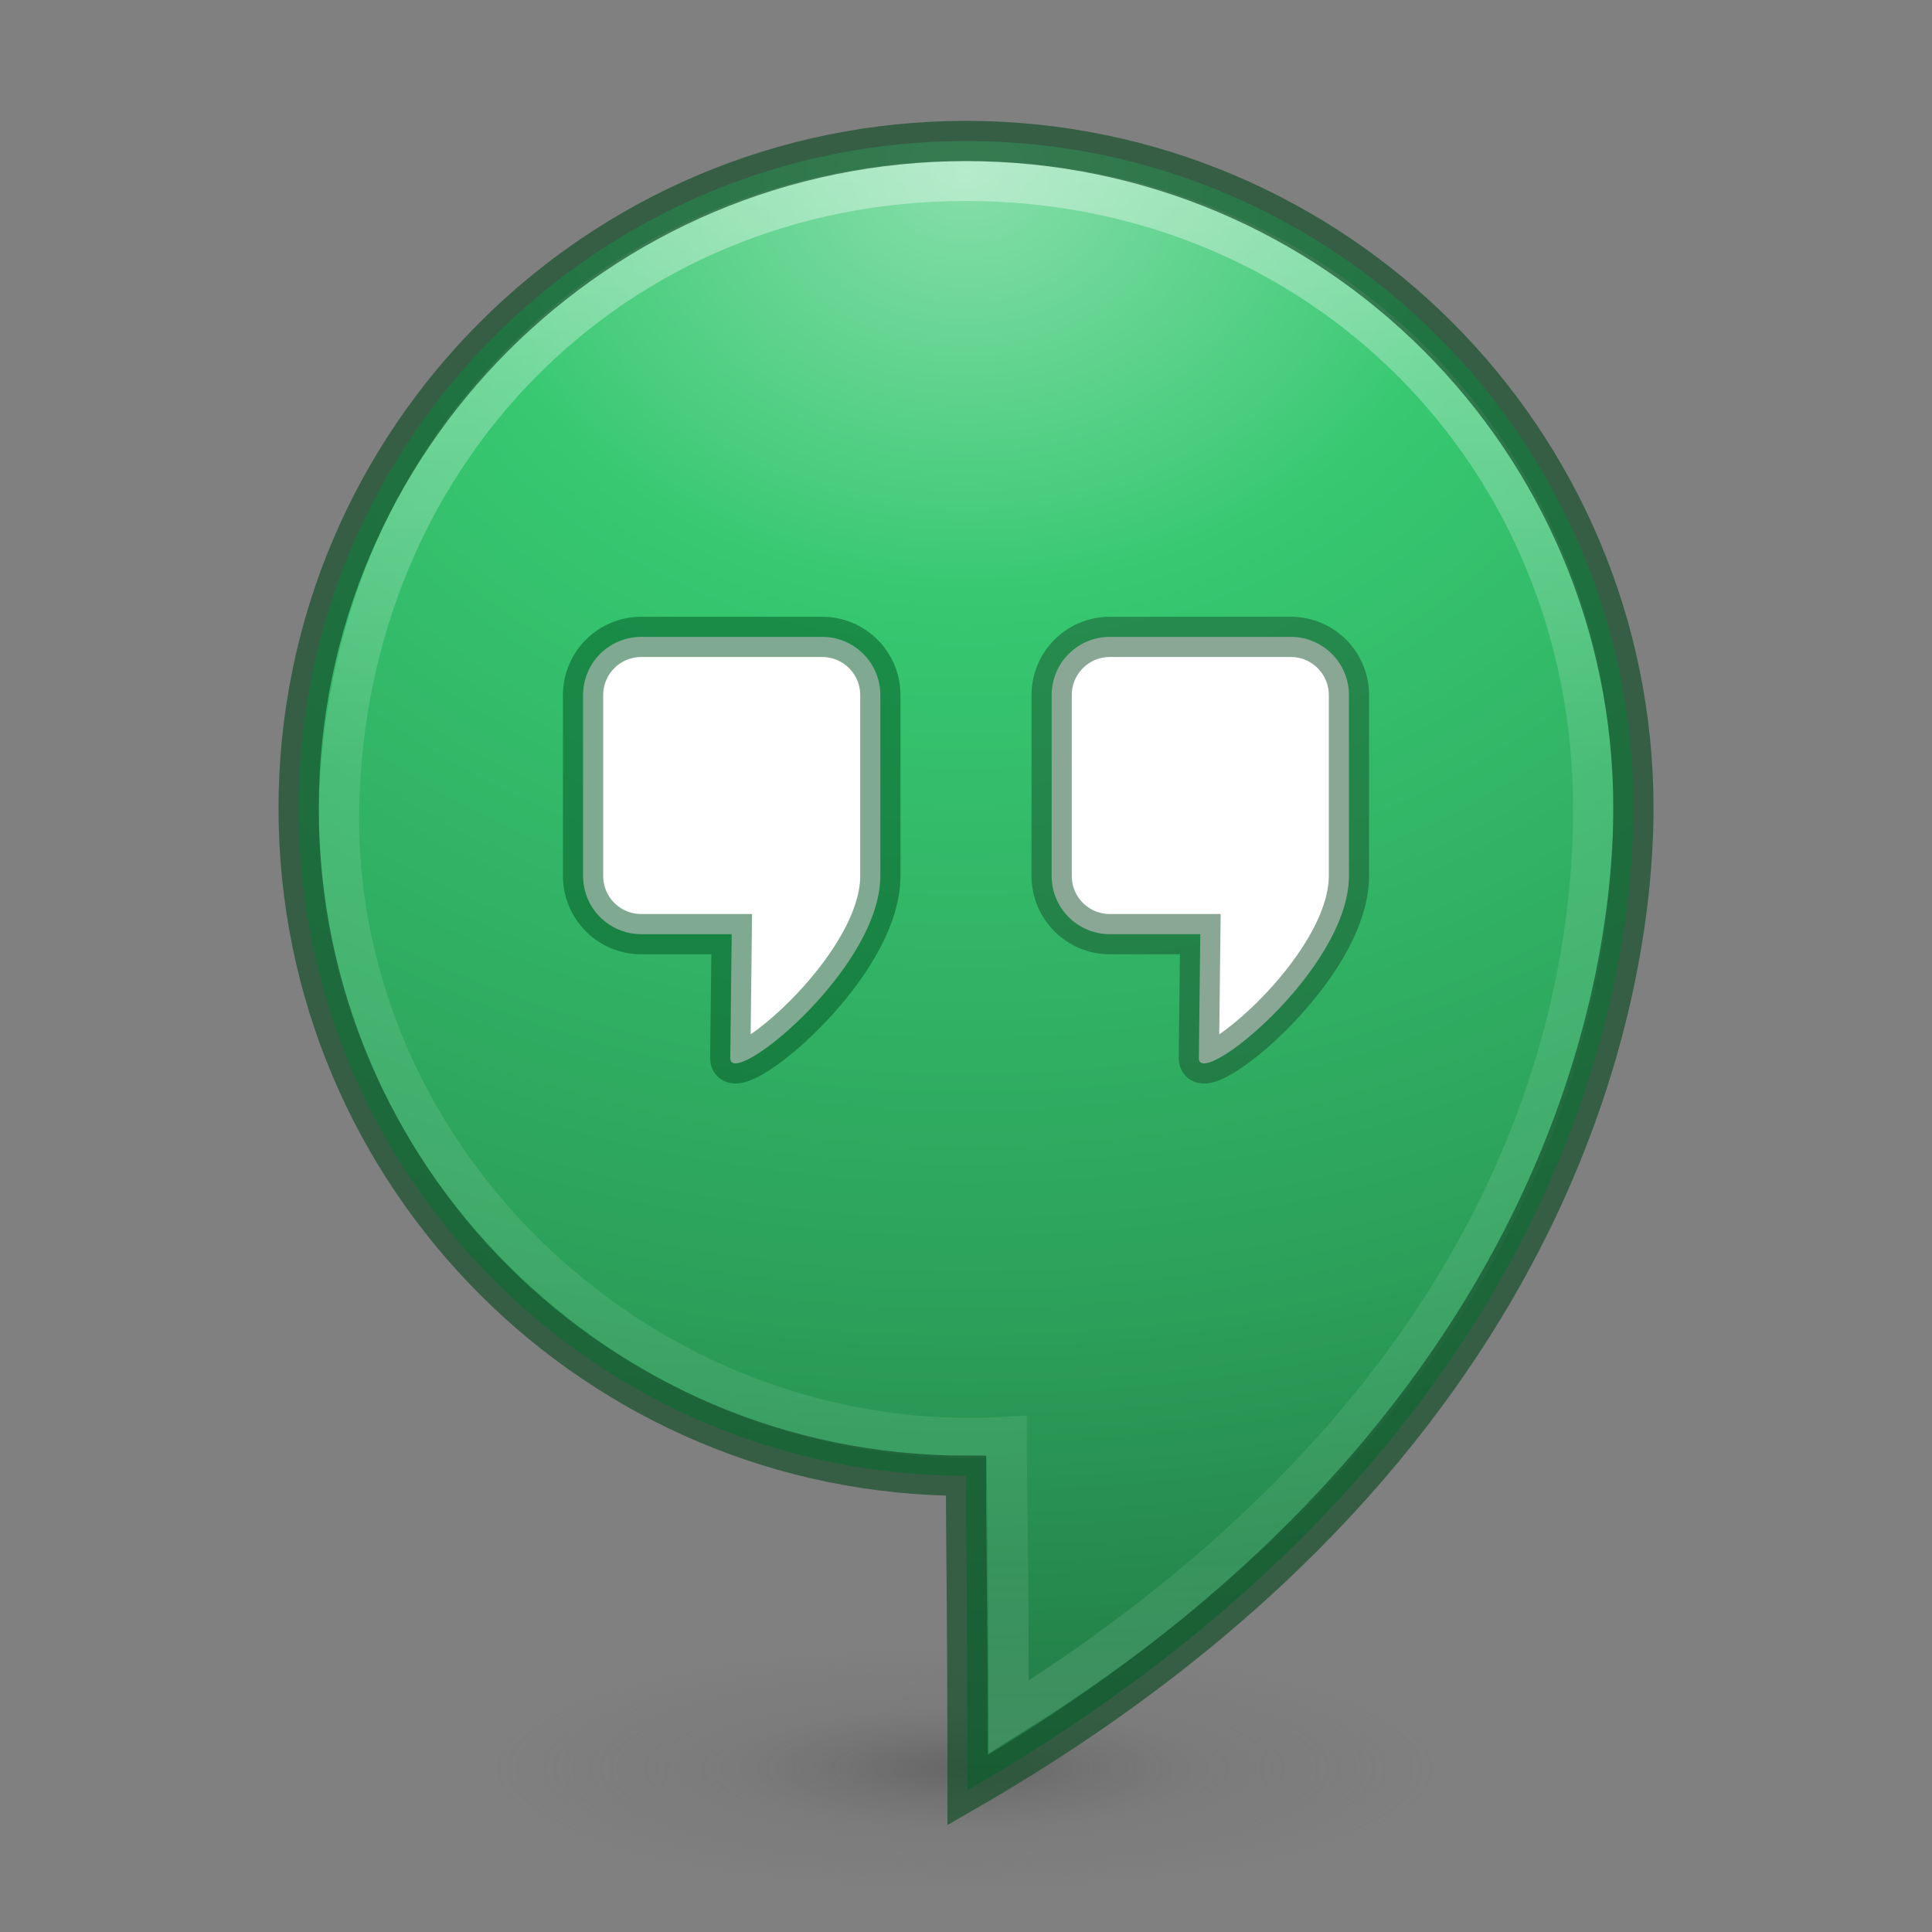<?xml version="1.0" encoding="UTF-8" standalone="no"?>
<!-- Created with Inkscape (http://www.inkscape.org/) -->

<svg
   xmlns:dc="http://purl.org/dc/elements/1.1/"
   xmlns:cc="http://creativecommons.org/ns#"
   xmlns:rdf="http://www.w3.org/1999/02/22-rdf-syntax-ns#"
   xmlns:svg="http://www.w3.org/2000/svg"
   xmlns="http://www.w3.org/2000/svg"
   xmlns:xlink="http://www.w3.org/1999/xlink"
   xmlns:sodipodi="http://sodipodi.sourceforge.net/DTD/sodipodi-0.dtd"
   xmlns:inkscape="http://www.inkscape.org/namespaces/inkscape"
   version="1.1"
   width="48"
   height="48"
   id="svg4031"
   inkscape:version="0.91 r"
   sodipodi:docname="hangouts.svg">
  <rect width="100%" height="100%" fill="#808080" stroke="none"/>
  <sodipodi:namedview
     pagecolor="#ffffff"
     bordercolor="#666666"
     borderopacity="1"
     objecttolerance="10"
     gridtolerance="10"
     guidetolerance="10"
     inkscape:pageopacity="0"
     inkscape:pageshadow="2"
     inkscape:window-width="1920"
     inkscape:window-height="1025"
     id="namedview48"
     showgrid="false"
     inkscape:zoom="5.6568542"
     inkscape:cx="7.3182044"
     inkscape:cy="8.5203468"
     inkscape:window-x="0"
     inkscape:window-y="30"
     inkscape:window-maximized="1"
     inkscape:current-layer="svg4031"
     showguides="false" />
  <defs
     id="defs4033">
    <linearGradient
       id="linearGradient4168">
      <stop
         id="stop4170"
         style="stop-color:#f8b17e;stop-opacity:1"
         offset="0" />
      <stop
         id="stop4172"
         style="stop-color:#e35d4f;stop-opacity:1"
         offset="0.232" />
      <stop
         id="stop4174"
         style="stop-color:#c6262e;stop-opacity:1"
         offset="0.591" />
      <stop
         id="stop4176"
         style="stop-color:#690b54;stop-opacity:1"
         offset="1" />
    </linearGradient>
    <linearGradient
       id="linearGradient3957">
      <stop
         id="stop3959"
         style="stop-color:#ffffff;stop-opacity:1"
         offset="0" />
      <stop
         id="stop3961"
         style="stop-color:#c1c1c1;stop-opacity:1"
         offset="1" />
    </linearGradient>
    <linearGradient
       id="linearGradient4011">
      <stop
         id="stop4013"
         style="stop-color:#ffffff;stop-opacity:1"
         offset="0" />
      <stop
         id="stop4015"
         style="stop-color:#ffffff;stop-opacity:0.235"
         offset="0.508" />
      <stop
         id="stop4017"
         style="stop-color:#ffffff;stop-opacity:0.157"
         offset="0.835" />
      <stop
         id="stop4019"
         style="stop-color:#ffffff;stop-opacity:0.392"
         offset="1" />
    </linearGradient>
    <linearGradient
       id="linearGradient2867-449-88-871-390-598-476-591-434-148-57-177-3-8">
      <stop
         id="stop3750-8-9"
         style="stop-color:#bebebe;stop-opacity:1;"
         offset="0" />
      <stop
         id="stop3752-3-2"
         style="stop-color:#969696;stop-opacity:1;"
         offset="0.262" />
      <stop
         id="stop3754-7-2"
         style="stop-color:#8e8e8e;stop-opacity:1;"
         offset="0.705" />
      <stop
         id="stop3756-9-3"
         style="stop-color:#666666;stop-opacity:1;"
         offset="1" />
    </linearGradient>
    <linearGradient
       id="linearGradient3820-7-2-1">
      <stop
         id="stop3822-2-6-3"
         style="stop-color:#3d3d3d;stop-opacity:1"
         offset="0" />
      <stop
         id="stop3864-8-7-7"
         style="stop-color:#686868;stop-opacity:0.498"
         offset="0.5" />
      <stop
         id="stop3824-1-2-5"
         style="stop-color:#686868;stop-opacity:0"
         offset="1" />
    </linearGradient>
    <linearGradient
       x1="71.204"
       y1="6.238"
       x2="71.204"
       y2="44.341"
       id="linearGradient3012"
       xlink:href="#linearGradient4011"
       gradientUnits="userSpaceOnUse"
       gradientTransform="matrix(1.054,0,0,1.054,-51.611,-2.728)" />
    <radialGradient
       cx="3.972"
       cy="8.45"
       r="20"
       fx="3.972"
       fy="8.45"
       id="radialGradient3015"
       xlink:href="#linearGradient2867-449-88-871-390-598-476-591-434-148-57-177-3-8"
       gradientUnits="userSpaceOnUse"
       gradientTransform="matrix(0,2.499,-2.643,-6.8014435e-8,46.337,-12.18)" />
    <radialGradient
       cx="99.157"
       cy="186.171"
       r="62.769"
       fx="99.157"
       fy="186.171"
       id="radialGradient3018"
       xlink:href="#linearGradient3820-7-2-1"
       gradientUnits="userSpaceOnUse"
       gradientTransform="matrix(0.186,0,0,0.048,5.523,35.001)" />
    <linearGradient
       x1="27.925"
       y1="15.149"
       x2="33.448"
       y2="22.986"
       id="linearGradient3951"
       xlink:href="#linearGradient4168"
       gradientUnits="userSpaceOnUse" />
    <linearGradient
       x1="24"
       y1="22"
       x2="24"
       y2="26"
       id="linearGradient3963"
       xlink:href="#linearGradient3957"
       gradientUnits="userSpaceOnUse" />
    <linearGradient
       x1="21.014"
       y1="25.434"
       x2="22.806"
       y2="27.344"
       id="linearGradient3963-7"
       xlink:href="#linearGradient3957-2"
       gradientUnits="userSpaceOnUse" />
    <linearGradient
       id="linearGradient3957-2">
      <stop
         id="stop3959-62"
         style="stop-color:#ffffff;stop-opacity:1"
         offset="0" />
      <stop
         id="stop3961-5"
         style="stop-color:#c1c1c1;stop-opacity:1"
         offset="1" />
    </linearGradient>
    <radialGradient
       cx="99.157"
       cy="186.171"
       r="62.769"
       fx="99.157"
       fy="186.171"
       id="radialGradient5015"
       xlink:href="#linearGradient3820-7-2-1"
       gradientUnits="userSpaceOnUse"
       gradientTransform="matrix(0.335,0,0,0.05,-68.544,41.585)" />
    <radialGradient
       inkscape:collect="always"
       xlink:href="#linearGradient4230"
       id="radialGradient4215"
       cx="29.85"
       cy="11.826"
       fx="29.85"
       fy="11.826"
       r="23.875"
       gradientTransform="matrix(0,1.69,-2.077,0,48.559,-46.169)"
       gradientUnits="userSpaceOnUse" />
    <linearGradient
       id="linearGradient4230">
      <stop
         offset="0"
         style="stop-color:#87deaa;stop-opacity:1"
         id="stop4232" />
      <stop
         offset="0.262"
         style="stop-color:#37c871;stop-opacity:1"
         id="stop4234" />
      <stop
         offset="0.705"
         style="stop-color:#2ca05a;stop-opacity:1"
         id="stop4236" />
      <stop
         offset="1"
         style="stop-color:#217844;stop-opacity:1"
         id="stop4238" />
    </linearGradient>
    <linearGradient
       inkscape:collect="always"
       xlink:href="#linearGradient4806"
       id="linearGradient4205"
       x1="32.438"
       y1="-5.374"
       x2="32.438"
       y2="66.123"
       gradientUnits="userSpaceOnUse"
       gradientTransform="matrix(0.694,0,0,0.694,1.776,1.768)" />
    <linearGradient
       id="linearGradient4806">
      <stop
         id="stop4808"
         style="stop-color:#ffffff;stop-opacity:1"
         offset="0" />
      <stop
         id="stop4810"
         style="stop-color:#ffffff;stop-opacity:0.235"
         offset="0.424" />
      <stop
         id="stop4812"
         style="stop-color:#ffffff;stop-opacity:0.157"
         offset="0.821" />
      <stop
         id="stop4814"
         style="stop-color:#ffffff;stop-opacity:0.392"
         offset="1" />
    </linearGradient>
  </defs>
  <g
     id="g4221">
    <path
       style="opacity:0.4;fill:url(#radialGradient3018);fill-opacity:1;stroke:none"
       id="path3818-0-5"
       d="m 35.697,43.975 a 11.697,3.026 0 1 1 -23.393,0 11.697,3.026 0 1 1 23.393,0 z"
       inkscape:connector-curvature="0" />
    <path
       sodipodi:nodetypes="sccsss"
       inkscape:connector-curvature="0"
       id="path4187"
       d="m 40.581,20.085 c 0,4.579 -1.9,15.939 -16.542,24.392 0,-4.859 -0.038,-5.681 -0.038,-7.812 -9.157,0 -16.581,-7.423 -16.581,-16.581 0,-9.157 7.423,-16.581 16.581,-16.581 9.157,0 16.581,7.423 16.581,16.581 z"
       style="fill:url(#radialGradient4215);fill-opacity:1;fill-rule:evenodd;stroke:none;stroke-width:1.251px;stroke-linecap:butt;stroke-linejoin:miter;stroke-opacity:1" />
    <path
       style="opacity:0.5;fill:none;stroke:url(#linearGradient4205);stroke-width:1"
       d="m 39.583,20.084 c 0,5.865 -2.462,15.034 -14.524,22.579 0,-4.535 -0.047,-5.411 -0.047,-6.962 C 15.998,36.231 8.27,28.823 8.425,20.084 8.58,11.302 15.217,4.493 24,4.493 c 8.783,0 15.583,6.808 15.583,15.591 z"
       id="path4197"
       inkscape:connector-curvature="0"
       sodipodi:nodetypes="sccsss" />
    <g
       transform="translate(1,0)"
       id="g4215">
      <path
         sodipodi:nodetypes="ssssscssss"
         inkscape:connector-curvature="0"
         id="rect4241"
         d="m 14.934,15.823 4.49,0 c 0.802,0 1.448,0.646 1.448,1.448 l 0,4.49 c 0,2.323 -3.739,5.328 -3.729,4.526 l 0.036,-3.078 -2.245,0 c -0.802,0 -1.448,-0.646 -1.448,-1.448 l 0,-4.49 c 0,-0.802 0.646,-1.448 1.448,-1.448 z"
         style="opacity:1;fill:#ffffff;fill-opacity:1;stroke:none;stroke-width:1;stroke-opacity:1" />
      <path
         style="opacity:1;fill:#ffffff;fill-opacity:1;stroke:none;stroke-width:1;stroke-opacity:1"
         d="m 26.576,15.823 4.49,0 c 0.802,0 1.448,0.646 1.448,1.448 l 0,4.49 c 0,2.323 -3.739,5.328 -3.729,4.526 l 0.036,-3.078 -2.245,0 c -0.802,0 -1.448,-0.646 -1.448,-1.448 l 0,-4.49 c 0,-0.802 0.646,-1.448 1.448,-1.448 z"
         id="path4244"
         inkscape:connector-curvature="0"
         sodipodi:nodetypes="ssssscssss" />
      <path
         sodipodi:nodetypes="ssssscssss"
         inkscape:connector-curvature="0"
         id="path4252"
         d="m 14.934,15.823 4.49,0 c 0.802,0 1.448,0.646 1.448,1.448 l 0,4.49 c 0,2.323 -3.739,5.328 -3.729,4.526 l 0.036,-3.078 -2.245,0 c -0.802,0 -1.448,-0.646 -1.448,-1.448 l 0,-4.49 c 0,-0.802 0.646,-1.448 1.448,-1.448 z"
         style="opacity:0.5;fill:none;fill-opacity:1;stroke:#005522;stroke-width:1;stroke-opacity:1" />
      <path
         style="opacity:0.5;fill:none;fill-opacity:1;stroke:#16502d;stroke-width:1;stroke-opacity:1"
         d="m 26.576,15.823 4.49,0 c 0.802,0 1.448,0.646 1.448,1.448 l 0,4.49 c 0,2.323 -3.739,5.328 -3.729,4.526 l 0.036,-3.078 -2.245,0 c -0.802,0 -1.448,-0.646 -1.448,-1.448 l 0,-4.49 c 0,-0.802 0.646,-1.448 1.448,-1.448 z"
         id="path4254"
         inkscape:connector-curvature="0"
         sodipodi:nodetypes="ssssscssss" />
    </g>
    <path
       style="opacity:0.7;fill:none;fill-opacity:1;fill-rule:evenodd;stroke:#16502d;stroke-width:1;stroke-linecap:butt;stroke-linejoin:miter;stroke-opacity:1"
       d="m 40.581,20.085 c 0,4.579 -1.9,15.939 -16.542,24.392 0,-4.859 -0.038,-5.681 -0.038,-7.812 -9.157,0 -16.581,-7.423 -16.581,-16.581 0,-9.157 7.423,-16.581 16.581,-16.581 9.157,0 16.581,7.423 16.581,16.581 z"
       id="path4265"
       inkscape:connector-curvature="0"
       sodipodi:nodetypes="sccsss" />
  </g>
</svg>
